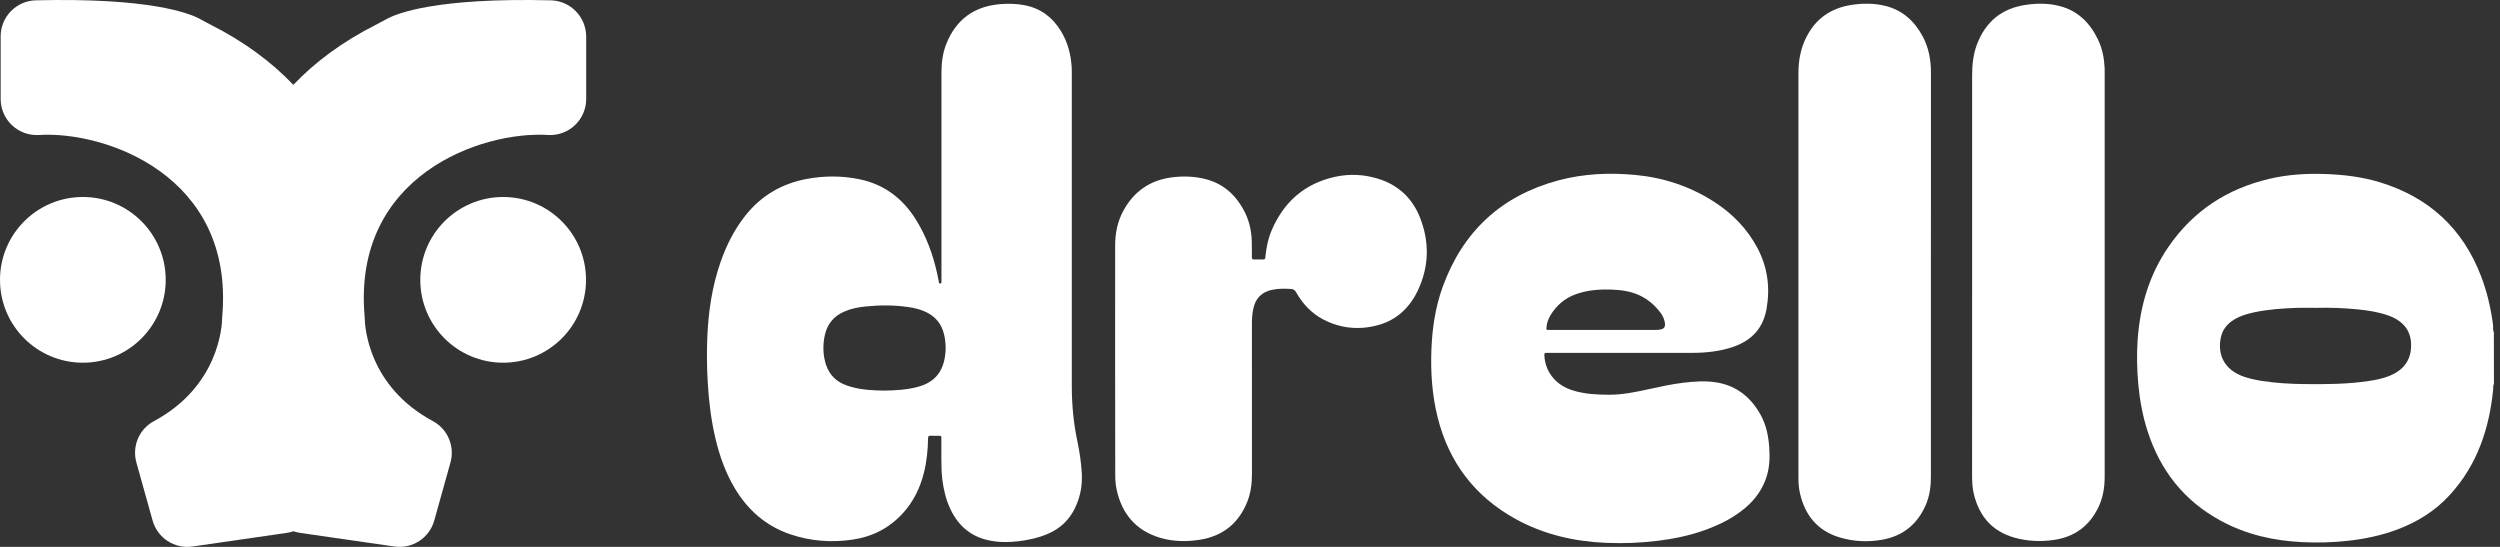 <svg width="256" height="56" viewBox="0 0 256 56" fill="none" xmlns="http://www.w3.org/2000/svg">
<rect x="0" y="0" width="256" height="56" fill="#333333" stroke="none"/>
<path d="M56.413 0.034C44.67 -0.254 40.644 1.369 39.601 1.944C39.255 2.133 38.909 2.321 38.559 2.501C35.026 4.285 32.231 6.379 30.038 8.689C27.845 6.384 25.049 4.285 21.517 2.501C21.167 2.326 20.821 2.133 20.475 1.944C19.432 1.373 15.405 -0.254 3.663 0.034C1.663 0.083 0.067 1.724 0.067 3.723V10.136C0.067 12.262 1.861 13.952 3.982 13.822C10.79 13.399 23.985 17.974 22.762 32.337C22.753 32.418 22.749 32.503 22.749 32.588C22.735 33.424 22.398 39.563 15.752 43.131C14.237 43.945 13.505 45.711 13.967 47.365L15.626 53.301C16.125 55.09 17.873 56.227 19.711 55.962L29.382 54.564C29.611 54.533 29.831 54.479 30.047 54.402C30.263 54.474 30.483 54.528 30.712 54.564L40.383 55.962C42.221 56.227 43.969 55.09 44.468 53.301L46.126 47.365C46.589 45.711 45.852 43.945 44.342 43.131C37.696 39.563 37.363 33.424 37.345 32.588C37.345 32.503 37.336 32.422 37.332 32.337C36.109 17.969 49.304 13.395 56.112 13.822C58.233 13.952 60.026 12.262 60.026 10.136V3.723C60.008 1.724 58.413 0.083 56.413 0.034Z" fill="white"/>
<path d="M8.485 37.141C13.171 37.141 16.969 33.343 16.969 28.657C16.969 23.971 13.171 20.172 8.485 20.172C3.799 20.172 0 23.971 0 28.657C0 33.343 3.799 37.141 8.485 37.141Z" fill="white"/>
<path d="M51.523 37.141C56.209 37.141 60.008 33.343 60.008 28.657C60.008 23.971 56.209 20.172 51.523 20.172C46.837 20.172 43.038 23.971 43.038 28.657C43.038 33.343 46.837 37.141 51.523 37.141Z" fill="white"/>
<path d="M201.946 28.133C201.946 21.334 201.946 14.534 201.946 7.735C201.946 6.661 202.05 5.6 202.427 4.585C203.308 2.23 204.98 0.846 207.483 0.491C208.615 0.329 209.748 0.324 210.862 0.607C212.754 1.084 213.999 2.324 214.826 4.032C215.271 4.949 215.464 5.933 215.514 6.948C215.523 7.115 215.518 7.281 215.518 7.443C215.518 21.23 215.518 35.022 215.518 48.81C215.518 49.92 215.347 50.99 214.853 51.992C213.932 53.866 212.44 54.967 210.372 55.281C209.006 55.488 207.654 55.43 206.319 55.066C204.036 54.437 202.701 52.904 202.135 50.648C201.964 49.978 201.942 49.291 201.942 48.599C201.946 41.786 201.946 34.959 201.946 28.133Z" fill="white"/>
<path d="M197.723 28.161C197.723 35.05 197.723 41.94 197.723 48.825C197.723 49.804 197.601 50.757 197.219 51.66C196.379 53.629 194.918 54.864 192.802 55.255C191.314 55.53 189.827 55.467 188.375 55.031C186.128 54.352 184.838 52.779 184.322 50.537C184.2 50.016 184.16 49.481 184.16 48.946C184.16 35.118 184.16 21.29 184.16 7.462C184.16 6.172 184.393 4.932 184.987 3.772C185.944 1.898 187.49 0.838 189.553 0.51C190.721 0.325 191.889 0.316 193.044 0.599C194.802 1.031 196.024 2.141 196.869 3.7C197.498 4.86 197.727 6.109 197.727 7.417C197.723 11.556 197.727 15.695 197.727 19.829C197.723 22.611 197.723 25.384 197.723 28.161Z" fill="white"/>
<path d="M114.188 36.902C114.188 32.979 114.183 29.06 114.192 25.137C114.192 23.901 114.426 22.706 115.019 21.604C116.138 19.537 117.869 18.378 120.219 18.135C121.293 18.023 122.358 18.068 123.405 18.328C125.198 18.773 126.466 19.883 127.337 21.474C127.872 22.449 128.137 23.505 128.178 24.615C128.196 25.186 128.196 25.761 128.187 26.332C128.182 26.525 128.25 26.575 128.429 26.566C128.735 26.557 129.041 26.557 129.346 26.566C129.512 26.57 129.557 26.507 129.571 26.35C129.665 25.384 129.849 24.436 130.236 23.541C131.481 20.665 133.598 18.796 136.685 18.113C138.177 17.78 139.678 17.852 141.143 18.31C143.165 18.939 144.599 20.274 145.381 22.211C146.378 24.683 146.356 27.195 145.241 29.626C144.415 31.442 143.062 32.767 141.089 33.298C139.161 33.819 137.26 33.635 135.485 32.705C134.285 32.075 133.386 31.1 132.721 29.927C132.591 29.698 132.452 29.608 132.191 29.59C131.553 29.55 130.919 29.541 130.29 29.671C129.211 29.891 128.564 30.534 128.34 31.608C128.236 32.107 128.191 32.615 128.196 33.127C128.196 38.259 128.196 43.387 128.2 48.519C128.2 49.481 128.092 50.425 127.742 51.328C126.852 53.597 125.198 54.923 122.785 55.282C121.432 55.485 120.089 55.458 118.772 55.062C116.305 54.316 114.884 52.618 114.345 50.141C114.228 49.607 114.197 49.058 114.201 48.51C114.188 44.645 114.188 40.776 114.188 36.902Z" fill="white"/>
<path d="M255.371 34.044C255.25 33.779 255.317 33.496 255.281 33.222C255.057 31.541 254.675 29.896 254.073 28.31C252.19 23.371 248.684 20.171 243.642 18.648C241.853 18.108 240.006 17.888 238.141 17.821C236.195 17.749 234.267 17.866 232.371 18.315C228.066 19.326 224.592 21.591 222.071 25.245C220.098 28.103 219.145 31.316 218.898 34.754C218.79 36.269 218.822 37.779 218.956 39.293C219.105 40.934 219.397 42.542 219.9 44.115C221.199 48.173 223.653 51.297 227.428 53.337C230.03 54.748 232.843 55.377 235.777 55.517C237.346 55.593 238.91 55.548 240.474 55.373C242.19 55.18 243.867 54.829 245.484 54.222C247.543 53.449 249.367 52.317 250.855 50.686C253.668 47.616 254.908 43.9 255.304 39.837C255.322 39.662 255.272 39.477 255.38 39.316C255.371 37.559 255.371 35.801 255.371 34.044ZM244.716 38.475C244.042 38.754 243.332 38.898 242.613 39.006C240.388 39.347 238.146 39.356 235.903 39.329C234.474 39.311 233.054 39.226 231.638 39.01C230.996 38.911 230.362 38.776 229.747 38.565C229.495 38.475 229.252 38.367 229.018 38.237C227.401 37.352 227.082 35.739 227.468 34.354C227.666 33.649 228.129 33.132 228.744 32.745C229.391 32.341 230.111 32.134 230.848 31.977C232.259 31.676 233.697 31.582 235.135 31.528C235.795 31.505 236.461 31.523 237.121 31.523C238.559 31.492 240.002 31.532 241.431 31.68C242.469 31.788 243.503 31.937 244.496 32.283C244.945 32.435 245.368 32.638 245.745 32.925C246.469 33.474 246.842 34.211 246.891 35.114C246.994 36.925 246.028 37.936 244.716 38.475Z" fill="white"/>
<path d="M110.772 48.389C110.7 47.297 110.543 46.209 110.314 45.139C109.914 43.261 109.752 41.369 109.752 39.454C109.752 34.399 109.752 29.347 109.752 24.292C109.752 18.755 109.752 13.214 109.752 7.677C109.752 7.399 109.756 7.116 109.738 6.837C109.648 5.511 109.316 4.262 108.601 3.12C107.734 1.732 106.525 0.837 104.903 0.532C104.098 0.379 103.285 0.357 102.467 0.42C99.748 0.631 97.883 2.001 96.885 4.541C96.513 5.489 96.405 6.482 96.405 7.498C96.409 14.513 96.405 21.528 96.405 28.543C96.405 28.646 96.396 28.745 96.405 28.849C96.414 28.956 96.369 29.028 96.265 29.042C96.162 29.055 96.157 28.952 96.144 28.884C96.081 28.597 96.032 28.309 95.969 28.026C95.537 26.062 94.854 24.188 93.785 22.481C92.423 20.297 90.504 18.854 87.951 18.342C86.185 17.987 84.406 17.991 82.63 18.319C80.051 18.796 77.921 20.045 76.294 22.117C75.175 23.541 74.375 25.141 73.782 26.844C72.906 29.365 72.528 31.976 72.425 34.632C72.366 36.147 72.384 37.661 72.474 39.176C72.586 41.099 72.816 43 73.256 44.874C73.678 46.663 74.285 48.389 75.229 49.975C76.573 52.235 78.438 53.871 80.95 54.721C83.013 55.417 85.138 55.574 87.286 55.26C89.331 54.963 91.084 54.073 92.481 52.523C93.537 51.355 94.207 49.984 94.594 48.469C94.895 47.292 95.016 46.092 95.034 44.879C95.038 44.685 95.083 44.609 95.29 44.618C95.569 44.636 95.852 44.618 96.13 44.623C96.391 44.627 96.396 44.632 96.396 44.91C96.4 45.611 96.396 46.312 96.396 47.009C96.396 47.723 96.409 48.434 96.499 49.144C96.634 50.195 96.881 51.215 97.344 52.181C98.144 53.844 99.407 54.932 101.231 55.327C102.224 55.543 103.231 55.547 104.233 55.431C105.285 55.309 106.314 55.085 107.294 54.667C108.538 54.136 109.469 53.278 110.062 52.056C110.633 50.896 110.853 49.669 110.772 48.389ZM96.697 36.875C96.378 38.358 95.429 39.234 93.987 39.616C92.859 39.917 91.704 39.98 90.531 39.998C89.416 39.976 88.297 39.931 87.21 39.63C87.062 39.589 86.918 39.544 86.774 39.495C85.489 39.063 84.72 38.16 84.446 36.852C84.257 35.972 84.275 35.082 84.491 34.201C84.761 33.113 85.421 32.354 86.446 31.909C87.151 31.599 87.902 31.455 88.666 31.379C90.118 31.235 91.565 31.23 93.012 31.442C93.654 31.536 94.288 31.684 94.872 31.976C95.78 32.426 96.378 33.136 96.638 34.111C96.881 35.028 96.899 35.954 96.697 36.875Z" fill="white"/>
<path d="M181.167 45.778C181.086 44.614 180.848 43.481 180.273 42.452C179.257 40.641 177.774 39.455 175.68 39.145C174.561 38.978 173.442 39.064 172.327 39.199C171.204 39.334 170.094 39.576 168.988 39.819C167.595 40.124 166.202 40.426 164.764 40.421C163.537 40.417 162.319 40.358 161.133 40.003C160.095 39.693 159.245 39.131 158.674 38.188C158.337 37.63 158.167 37.028 158.14 36.377C158.131 36.197 158.185 36.111 158.373 36.134C158.45 36.143 158.526 36.134 158.602 36.134C161.214 36.134 163.829 36.134 166.44 36.134C168.696 36.134 170.952 36.134 173.208 36.134C174.682 36.134 176.129 35.99 177.531 35.5C179.396 34.844 180.556 33.581 180.897 31.617C181.275 29.456 181.005 27.384 179.98 25.429C178.915 23.411 177.369 21.834 175.451 20.616C173.01 19.066 170.341 18.185 167.465 17.915C164.804 17.663 162.162 17.78 159.578 18.472C153.767 20.027 149.83 23.663 147.759 29.298C147.004 31.357 146.671 33.5 146.581 35.689C146.482 38.08 146.639 40.448 147.224 42.772C148.379 47.373 151.044 50.852 155.196 53.144C158.063 54.725 161.191 55.449 164.454 55.588C166.238 55.665 168.022 55.593 169.797 55.373C171.419 55.17 173.01 54.842 174.552 54.29C176.057 53.75 177.482 53.049 178.713 52.007C179.76 51.126 180.524 50.047 180.924 48.73C181.216 47.764 181.239 46.771 181.167 45.778ZM158.36 33.514C158.396 33.06 158.549 32.642 158.782 32.26C159.393 31.262 160.234 30.539 161.344 30.134C162.526 29.707 163.748 29.613 164.993 29.654C165.964 29.685 166.921 29.811 167.82 30.211C168.723 30.615 169.447 31.244 170.04 32.026C170.264 32.323 170.417 32.66 170.48 33.033C170.557 33.473 170.408 33.685 169.968 33.752C169.806 33.779 169.64 33.783 169.473 33.783C167.689 33.783 165.905 33.783 164.126 33.783C162.355 33.783 160.584 33.783 158.814 33.783C158.751 33.783 158.688 33.783 158.62 33.783C158.337 33.783 158.337 33.779 158.36 33.514Z" fill="white"/>
</svg>
